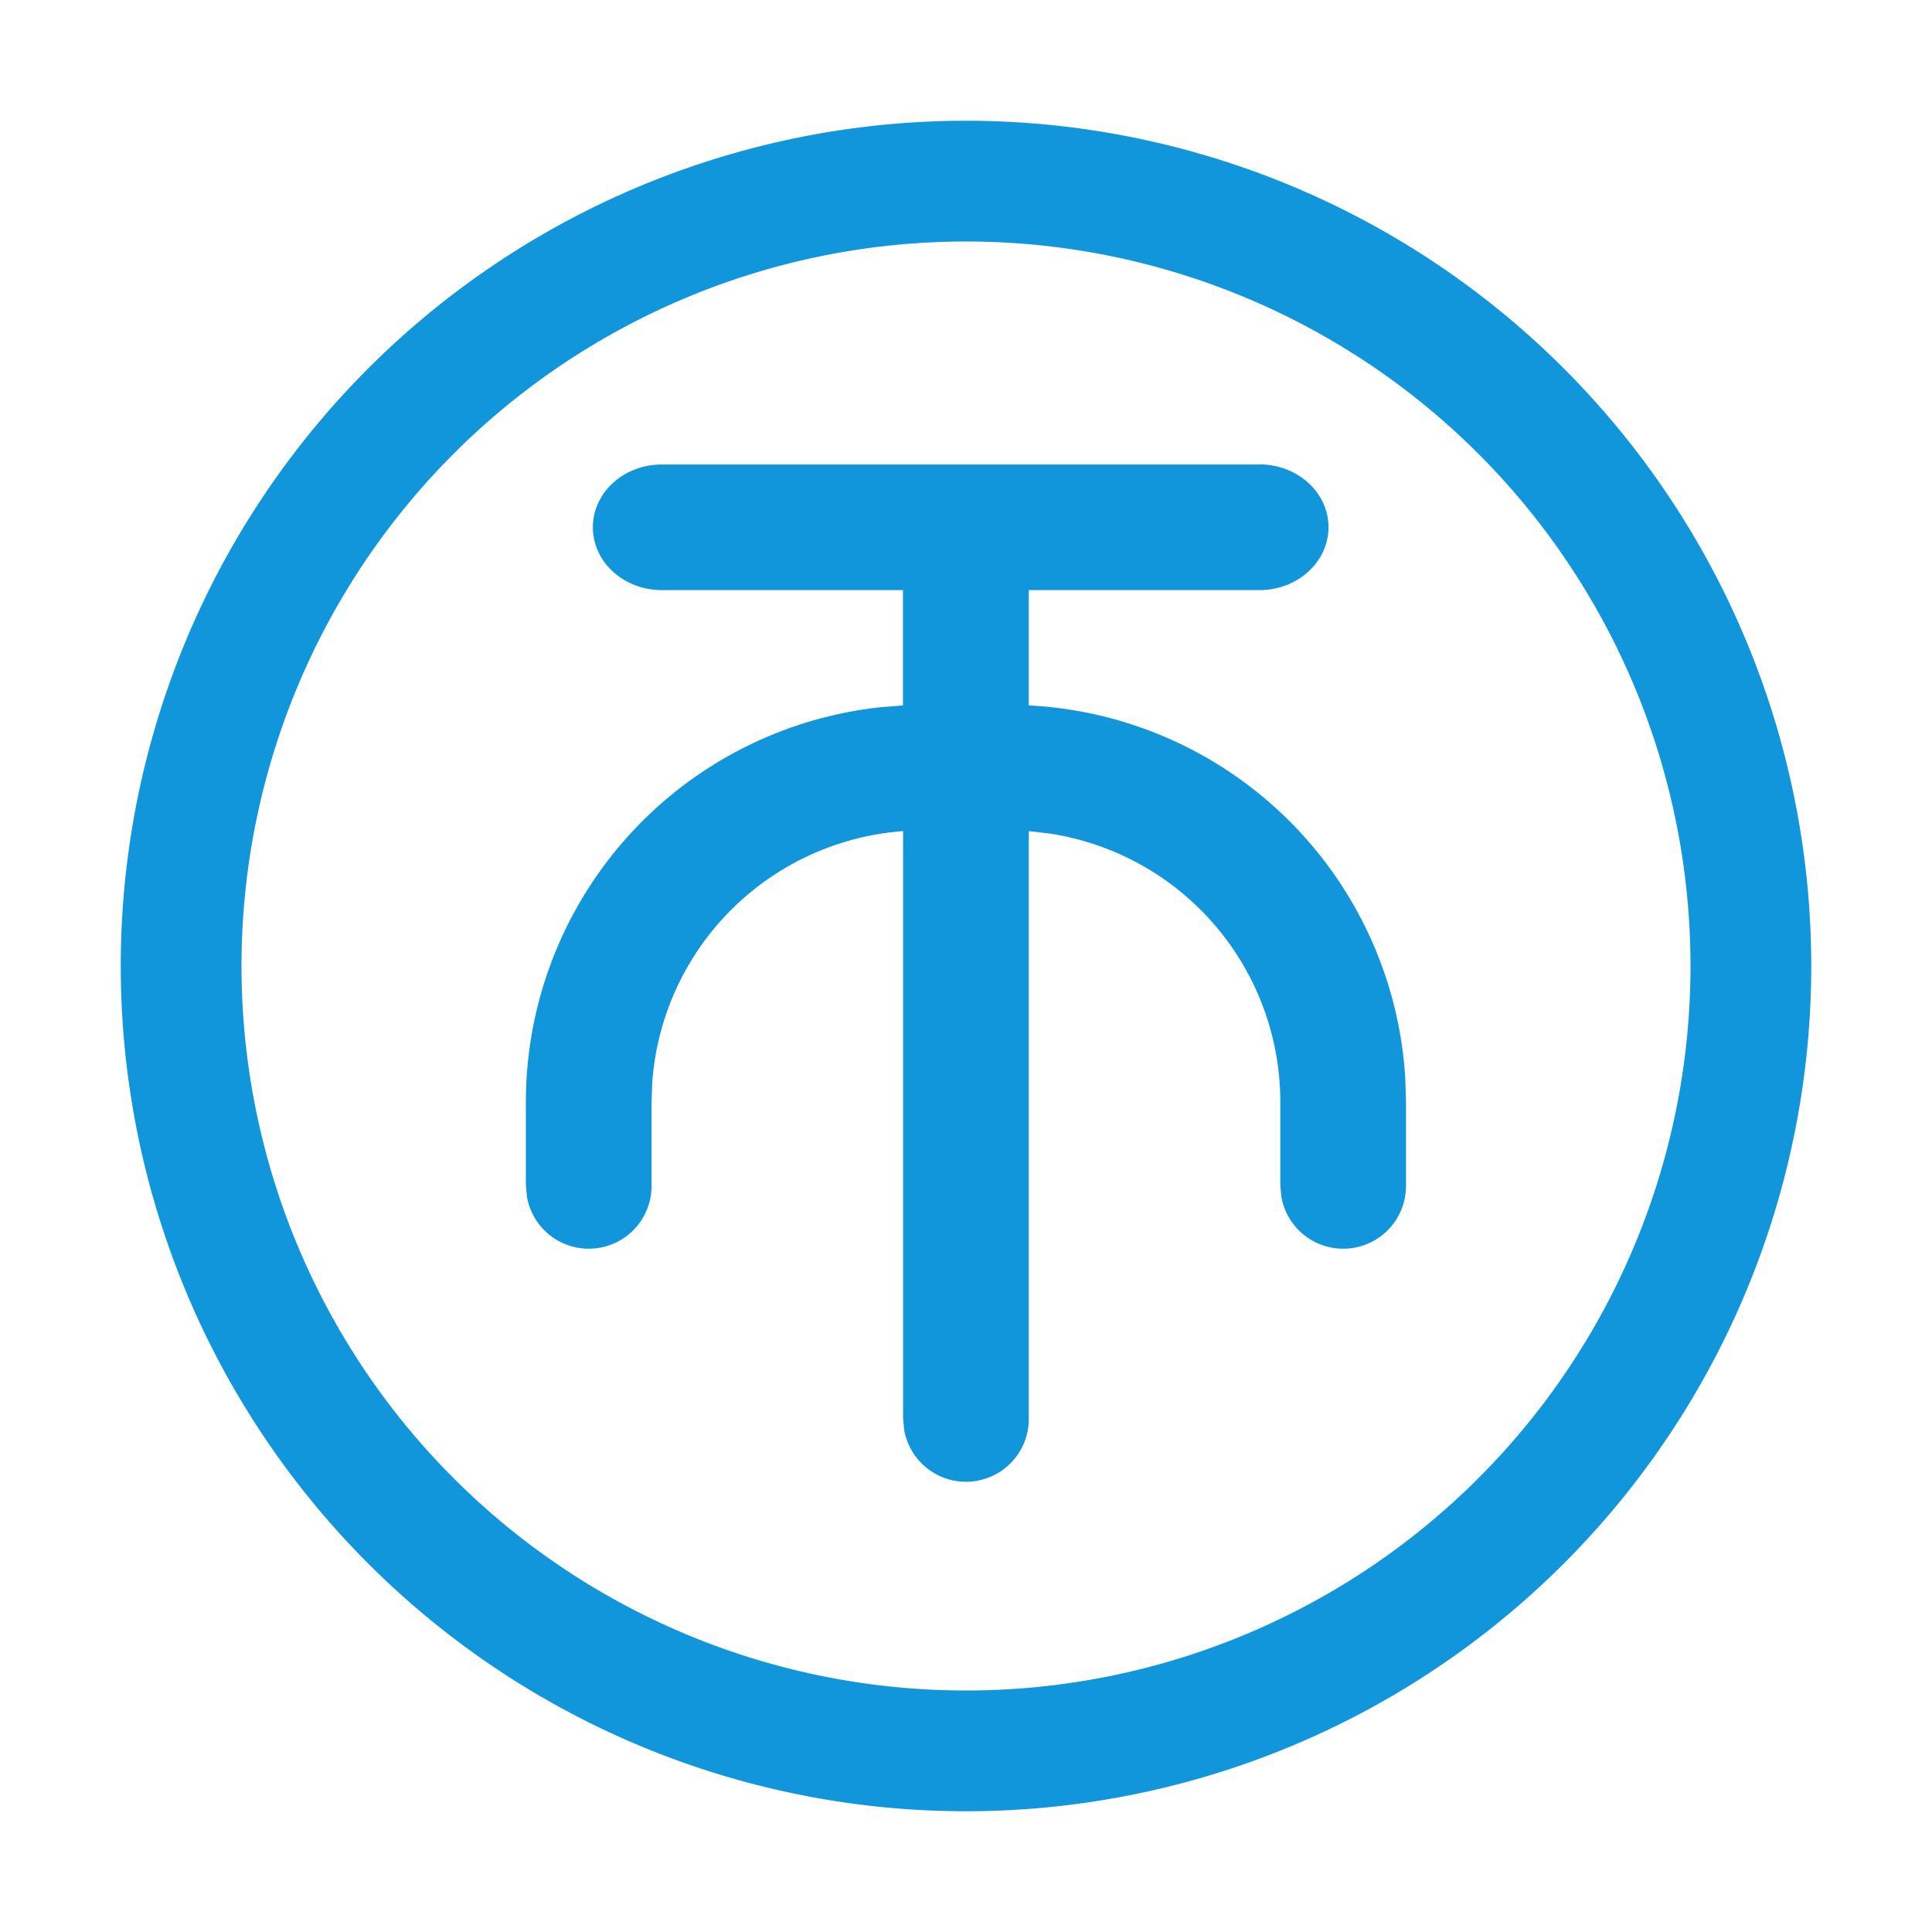<?xml version="1.0" standalone="no"?><!DOCTYPE svg PUBLIC "-//W3C//DTD SVG 1.1//EN" "http://www.w3.org/Graphics/SVG/1.1/DTD/svg11.dtd"><svg t="1627194342241" class="icon" viewBox="0 0 1024 1024" version="1.1" xmlns="http://www.w3.org/2000/svg" p-id="21088" xmlns:xlink="http://www.w3.org/1999/xlink" width="200" height="200"><defs><style type="text/css">@font-face { font-family: feedback-iconfont; src: url("//at.alicdn.com/t/font_1031158_1uhr8ri0pk5.eot?#iefix") format("embedded-opentype"), url("//at.alicdn.com/t/font_1031158_1uhr8ri0pk5.woff2") format("woff2"), url("//at.alicdn.com/t/font_1031158_1uhr8ri0pk5.woff") format("woff"), url("//at.alicdn.com/t/font_1031158_1uhr8ri0pk5.ttf") format("truetype"), url("//at.alicdn.com/t/font_1031158_1uhr8ri0pk5.svg#iconfont") format("svg"); }
</style></defs><path d="M512 64a448 448 0 1 1 0 896 448 448 0 0 1 0-896z m0 64a384 384 0 1 0 0 768 384 384 0 0 0 0-768z m155.52 118.144c20.224 0 36.608 14.912 36.608 33.28 0 18.432-16.384 33.344-36.608 33.344H545.28v61.12a210.56 210.56 0 0 1 199.552 197.76l0.384 11.904v44.48a33.28 33.28 0 0 1-66.112 5.952l-0.512-5.952v-44.48a143.936 143.936 0 0 0-123.2-141.888l-10.112-1.152v311.04a33.28 33.28 0 0 1-66.112 5.952l-0.512-6.016V440.512A143.936 143.936 0 0 0 345.728 573.44l-0.384 10.112v44.48a33.28 33.28 0 0 1-66.112 5.952l-0.512-5.952v-44.48a210.56 210.56 0 0 1 187.968-208.704l11.904-0.96v-61.12H350.72c-20.16 0-36.48-14.912-36.48-33.28 0-18.432 16.32-33.28 36.48-33.28h316.8z" fill="#1296db" p-id="21089"></path></svg>